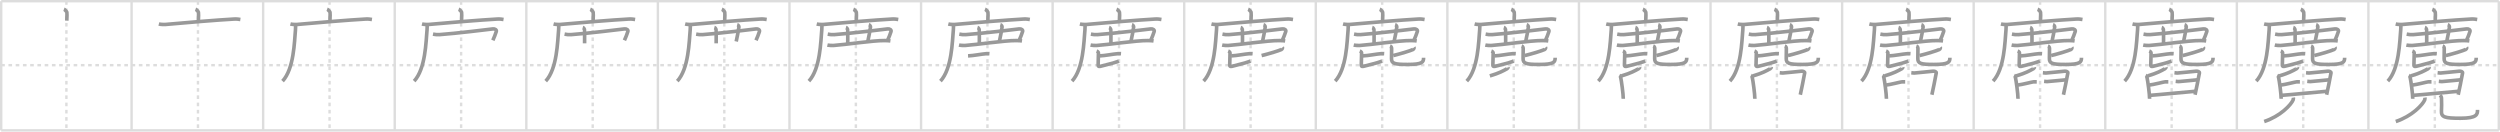 <svg width="2071px" height="109px" viewBox="0 0 2071 109" xmlns="http://www.w3.org/2000/svg" xmlns:xlink="http://www.w3.org/1999/xlink" xml:space="preserve" version="1.1" baseProfile="full">
<line x1="1" y1="1" x2="2070" y2="1" style="stroke:#ddd;stroke-width:2"></line>
<line x1="1" y1="1" x2="1" y2="108" style="stroke:#ddd;stroke-width:2"></line>
<line x1="1" y1="108" x2="2070" y2="108" style="stroke:#ddd;stroke-width:2"></line>
<line x1="2070" y1="1" x2="2070" y2="108" style="stroke:#ddd;stroke-width:2"></line>
<line x1="109" y1="1" x2="109" y2="108" style="stroke:#ddd;stroke-width:2"></line>
<line x1="218" y1="1" x2="218" y2="108" style="stroke:#ddd;stroke-width:2"></line>
<line x1="327" y1="1" x2="327" y2="108" style="stroke:#ddd;stroke-width:2"></line>
<line x1="436" y1="1" x2="436" y2="108" style="stroke:#ddd;stroke-width:2"></line>
<line x1="545" y1="1" x2="545" y2="108" style="stroke:#ddd;stroke-width:2"></line>
<line x1="654" y1="1" x2="654" y2="108" style="stroke:#ddd;stroke-width:2"></line>
<line x1="763" y1="1" x2="763" y2="108" style="stroke:#ddd;stroke-width:2"></line>
<line x1="872" y1="1" x2="872" y2="108" style="stroke:#ddd;stroke-width:2"></line>
<line x1="981" y1="1" x2="981" y2="108" style="stroke:#ddd;stroke-width:2"></line>
<line x1="1090" y1="1" x2="1090" y2="108" style="stroke:#ddd;stroke-width:2"></line>
<line x1="1199" y1="1" x2="1199" y2="108" style="stroke:#ddd;stroke-width:2"></line>
<line x1="1308" y1="1" x2="1308" y2="108" style="stroke:#ddd;stroke-width:2"></line>
<line x1="1417" y1="1" x2="1417" y2="108" style="stroke:#ddd;stroke-width:2"></line>
<line x1="1526" y1="1" x2="1526" y2="108" style="stroke:#ddd;stroke-width:2"></line>
<line x1="1635" y1="1" x2="1635" y2="108" style="stroke:#ddd;stroke-width:2"></line>
<line x1="1744" y1="1" x2="1744" y2="108" style="stroke:#ddd;stroke-width:2"></line>
<line x1="1853" y1="1" x2="1853" y2="108" style="stroke:#ddd;stroke-width:2"></line>
<line x1="1962" y1="1" x2="1962" y2="108" style="stroke:#ddd;stroke-width:2"></line>
<line x1="1" y1="54" x2="2070" y2="54" style="stroke:#ddd;stroke-width:2;stroke-dasharray:3 3"></line>
<line x1="55" y1="1" x2="55" y2="108" style="stroke:#ddd;stroke-width:2;stroke-dasharray:3 3"></line>
<line x1="164" y1="1" x2="164" y2="108" style="stroke:#ddd;stroke-width:2;stroke-dasharray:3 3"></line>
<line x1="273" y1="1" x2="273" y2="108" style="stroke:#ddd;stroke-width:2;stroke-dasharray:3 3"></line>
<line x1="382" y1="1" x2="382" y2="108" style="stroke:#ddd;stroke-width:2;stroke-dasharray:3 3"></line>
<line x1="491" y1="1" x2="491" y2="108" style="stroke:#ddd;stroke-width:2;stroke-dasharray:3 3"></line>
<line x1="600" y1="1" x2="600" y2="108" style="stroke:#ddd;stroke-width:2;stroke-dasharray:3 3"></line>
<line x1="709" y1="1" x2="709" y2="108" style="stroke:#ddd;stroke-width:2;stroke-dasharray:3 3"></line>
<line x1="818" y1="1" x2="818" y2="108" style="stroke:#ddd;stroke-width:2;stroke-dasharray:3 3"></line>
<line x1="927" y1="1" x2="927" y2="108" style="stroke:#ddd;stroke-width:2;stroke-dasharray:3 3"></line>
<line x1="1036" y1="1" x2="1036" y2="108" style="stroke:#ddd;stroke-width:2;stroke-dasharray:3 3"></line>
<line x1="1145" y1="1" x2="1145" y2="108" style="stroke:#ddd;stroke-width:2;stroke-dasharray:3 3"></line>
<line x1="1254" y1="1" x2="1254" y2="108" style="stroke:#ddd;stroke-width:2;stroke-dasharray:3 3"></line>
<line x1="1363" y1="1" x2="1363" y2="108" style="stroke:#ddd;stroke-width:2;stroke-dasharray:3 3"></line>
<line x1="1472" y1="1" x2="1472" y2="108" style="stroke:#ddd;stroke-width:2;stroke-dasharray:3 3"></line>
<line x1="1581" y1="1" x2="1581" y2="108" style="stroke:#ddd;stroke-width:2;stroke-dasharray:3 3"></line>
<line x1="1690" y1="1" x2="1690" y2="108" style="stroke:#ddd;stroke-width:2;stroke-dasharray:3 3"></line>
<line x1="1799" y1="1" x2="1799" y2="108" style="stroke:#ddd;stroke-width:2;stroke-dasharray:3 3"></line>
<line x1="1908" y1="1" x2="1908" y2="108" style="stroke:#ddd;stroke-width:2;stroke-dasharray:3 3"></line>
<line x1="2017" y1="1" x2="2017" y2="108" style="stroke:#ddd;stroke-width:2;stroke-dasharray:3 3"></line>
<path d="M52.97,7.63c0.74,0.27,2.3,2.02,2.44,2.56c0.15,0.54,0.08,3.56-0.07,6.94" style="fill:none;stroke:#999;stroke-width:3"></path>

<path d="M161.97,7.63c0.74,0.27,2.3,2.02,2.44,2.56c0.15,0.54,0.08,3.56-0.07,6.94" style="fill:none;stroke:#999;stroke-width:3"></path>
<path d="M131.58,19.87c1.48,0.38,4.19,0.51,5.66,0.38c16.76-1.5,43.15-3.73,56.72-4.47c2.46-0.13,3.94,0.18,5.17,0.37" style="fill:none;stroke:#999;stroke-width:3"></path>

<path d="M270.97,7.63c0.74,0.27,2.3,2.02,2.44,2.56c0.15,0.54,0.08,3.56-0.07,6.94" style="fill:none;stroke:#999;stroke-width:3"></path>
<path d="M240.58,19.87c1.48,0.38,4.19,0.51,5.66,0.38c16.76-1.5,43.15-3.73,56.72-4.47c2.46-0.13,3.94,0.18,5.17,0.37" style="fill:none;stroke:#999;stroke-width:3"></path>
<path d="M244.83,20.26c0.04,1.13,0.08,2.91-0.07,4.52c-0.88,9.54-1.18,32.16-10.69,42.43" style="fill:none;stroke:#999;stroke-width:3"></path>

<path d="M379.97,7.63c0.74,0.27,2.3,2.02,2.44,2.56c0.15,0.54,0.08,3.56-0.07,6.94" style="fill:none;stroke:#999;stroke-width:3"></path>
<path d="M349.58,19.87c1.48,0.38,4.19,0.51,5.66,0.38c16.76-1.5,43.15-3.73,56.72-4.47c2.46-0.13,3.94,0.18,5.17,0.37" style="fill:none;stroke:#999;stroke-width:3"></path>
<path d="M353.83,20.26c0.04,1.13,0.08,2.91-0.07,4.52c-0.88,9.54-1.18,32.16-10.69,42.43" style="fill:none;stroke:#999;stroke-width:3"></path>
<path d="M358.69,28.27c1.83,0.33,3.38,0.55,5.28,0.42c13.09-0.92,40.79-4.29,44.45-4.75c1.58-0.2,3.13,0.86,2.73,2.08c-0.9,2.72-1.65,4.72-2.88,7.39" style="fill:none;stroke:#999;stroke-width:3"></path>

<path d="M488.97,7.63c0.74,0.27,2.3,2.02,2.44,2.56c0.15,0.54,0.08,3.56-0.07,6.94" style="fill:none;stroke:#999;stroke-width:3"></path>
<path d="M458.58,19.87c1.48,0.38,4.19,0.51,5.66,0.38c16.76-1.5,43.15-3.73,56.72-4.47c2.46-0.13,3.94,0.18,5.17,0.37" style="fill:none;stroke:#999;stroke-width:3"></path>
<path d="M462.83,20.26c0.04,1.13,0.08,2.91-0.07,4.52c-0.88,9.54-1.18,32.16-10.69,42.43" style="fill:none;stroke:#999;stroke-width:3"></path>
<path d="M467.69,28.27c1.83,0.33,3.38,0.55,5.28,0.42c13.09-0.92,40.79-4.29,44.45-4.75c1.58-0.2,3.13,0.86,2.73,2.08c-0.9,2.72-1.65,4.72-2.88,7.39" style="fill:none;stroke:#999;stroke-width:3"></path>
<path d="M482.76,22.73c0.8,0.22,1.29,1.37,1.45,1.8c0.16,0.44,0.04,7.72,0.07,11.37" style="fill:none;stroke:#999;stroke-width:3"></path>

<path d="M597.97,7.63c0.74,0.27,2.3,2.02,2.44,2.56c0.15,0.54,0.08,3.56-0.07,6.94" style="fill:none;stroke:#999;stroke-width:3"></path>
<path d="M567.58,19.87c1.48,0.38,4.19,0.51,5.66,0.38c16.76-1.5,43.15-3.73,56.72-4.47c2.46-0.13,3.94,0.18,5.17,0.37" style="fill:none;stroke:#999;stroke-width:3"></path>
<path d="M571.83,20.26c0.04,1.13,0.08,2.91-0.07,4.52c-0.88,9.54-1.18,32.16-10.69,42.43" style="fill:none;stroke:#999;stroke-width:3"></path>
<path d="M576.69,28.27c1.83,0.33,3.38,0.55,5.28,0.42c13.09-0.92,40.79-4.29,44.45-4.75c1.58-0.2,3.13,0.86,2.73,2.08c-0.9,2.72-1.65,4.72-2.88,7.39" style="fill:none;stroke:#999;stroke-width:3"></path>
<path d="M591.76,22.73c0.8,0.22,1.29,1.37,1.45,1.8c0.16,0.44,0.04,7.72,0.07,11.37" style="fill:none;stroke:#999;stroke-width:3"></path>
<path d="M610.69,20.45c0.8,0.22,1.49,1.36,1.45,1.8c-0.2,1.96-1.57,9.06-2.26,12.1" style="fill:none;stroke:#999;stroke-width:3"></path>

<path d="M706.97,7.63c0.74,0.27,2.3,2.02,2.44,2.56c0.15,0.54,0.08,3.56-0.07,6.94" style="fill:none;stroke:#999;stroke-width:3"></path>
<path d="M676.58,19.87c1.48,0.38,4.19,0.51,5.66,0.38c16.76-1.5,43.15-3.73,56.72-4.47c2.46-0.13,3.94,0.18,5.17,0.37" style="fill:none;stroke:#999;stroke-width:3"></path>
<path d="M680.83,20.26c0.04,1.13,0.08,2.91-0.07,4.52c-0.88,9.54-1.18,32.16-10.69,42.43" style="fill:none;stroke:#999;stroke-width:3"></path>
<path d="M685.69,28.27c1.83,0.33,3.38,0.55,5.28,0.42c13.09-0.92,40.79-4.29,44.45-4.75c1.58-0.2,3.13,0.86,2.73,2.08c-0.9,2.72-1.65,4.72-2.88,7.39" style="fill:none;stroke:#999;stroke-width:3"></path>
<path d="M700.76,22.73c0.8,0.22,1.29,1.37,1.45,1.8c0.16,0.44,0.04,7.72,0.07,11.37" style="fill:none;stroke:#999;stroke-width:3"></path>
<path d="M719.69,20.45c0.8,0.22,1.49,1.36,1.45,1.8c-0.2,1.96-1.57,9.06-2.26,12.1" style="fill:none;stroke:#999;stroke-width:3"></path>
<path d="M685.42,37.35c1.36,0.3,3.86,0.38,5.22,0.3c8.68-0.52,32.49-4.16,42.23-4.05c2.27,0.03,3.64,0.14,4.77,0.3" style="fill:none;stroke:#999;stroke-width:3"></path>

<path d="M815.97,7.63c0.74,0.27,2.3,2.02,2.44,2.56c0.15,0.54,0.08,3.56-0.07,6.94" style="fill:none;stroke:#999;stroke-width:3"></path>
<path d="M785.58,19.87c1.48,0.38,4.19,0.51,5.66,0.38c16.76-1.5,43.15-3.73,56.72-4.47c2.46-0.13,3.94,0.18,5.17,0.37" style="fill:none;stroke:#999;stroke-width:3"></path>
<path d="M789.83,20.26c0.04,1.13,0.08,2.91-0.07,4.52c-0.88,9.54-1.18,32.16-10.69,42.43" style="fill:none;stroke:#999;stroke-width:3"></path>
<path d="M794.69,28.27c1.83,0.33,3.38,0.55,5.28,0.42c13.09-0.92,40.79-4.29,44.45-4.75c1.58-0.2,3.13,0.86,2.73,2.08c-0.9,2.72-1.65,4.72-2.88,7.39" style="fill:none;stroke:#999;stroke-width:3"></path>
<path d="M809.76,22.73c0.8,0.22,1.29,1.37,1.45,1.8c0.16,0.44,0.04,7.72,0.07,11.37" style="fill:none;stroke:#999;stroke-width:3"></path>
<path d="M828.69,20.45c0.8,0.22,1.49,1.36,1.45,1.8c-0.2,1.96-1.57,9.06-2.26,12.1" style="fill:none;stroke:#999;stroke-width:3"></path>
<path d="M794.42,37.35c1.36,0.3,3.86,0.38,5.22,0.3c8.68-0.52,32.49-4.16,42.23-4.05c2.27,0.03,3.64,0.14,4.77,0.3" style="fill:none;stroke:#999;stroke-width:3"></path>
<path d="M801.92,46.3c4.55-0.16,11.29-1.58,15.25-1.84c1.16-0.08,1.9-0.07,2.5-0.03" style="fill:none;stroke:#999;stroke-width:3"></path>

<path d="M924.97,7.63c0.74,0.27,2.3,2.02,2.44,2.56c0.15,0.54,0.08,3.56-0.07,6.94" style="fill:none;stroke:#999;stroke-width:3"></path>
<path d="M894.58,19.87c1.48,0.38,4.19,0.51,5.66,0.38c16.76-1.5,43.15-3.73,56.72-4.47c2.46-0.13,3.94,0.18,5.17,0.37" style="fill:none;stroke:#999;stroke-width:3"></path>
<path d="M898.83,20.26c0.04,1.13,0.08,2.91-0.07,4.52c-0.88,9.54-1.18,32.16-10.69,42.43" style="fill:none;stroke:#999;stroke-width:3"></path>
<path d="M903.69,28.27c1.83,0.33,3.38,0.55,5.28,0.42c13.09-0.92,40.79-4.29,44.45-4.75c1.58-0.2,3.13,0.86,2.73,2.08c-0.9,2.72-1.65,4.72-2.88,7.39" style="fill:none;stroke:#999;stroke-width:3"></path>
<path d="M918.76,22.73c0.8,0.22,1.29,1.37,1.45,1.8c0.16,0.44,0.04,7.72,0.07,11.37" style="fill:none;stroke:#999;stroke-width:3"></path>
<path d="M937.69,20.45c0.8,0.22,1.49,1.36,1.45,1.8c-0.2,1.96-1.57,9.06-2.26,12.1" style="fill:none;stroke:#999;stroke-width:3"></path>
<path d="M903.42,37.35c1.36,0.3,3.86,0.38,5.22,0.3c8.68-0.52,32.49-4.16,42.23-4.05c2.27,0.03,3.64,0.14,4.77,0.3" style="fill:none;stroke:#999;stroke-width:3"></path>
<path d="M910.92,46.3c4.55-0.16,11.29-1.58,15.25-1.84c1.16-0.08,1.9-0.07,2.5-0.03" style="fill:none;stroke:#999;stroke-width:3"></path>
<path d="M908.43,42.3c0.82,0.28,1.52,1.1,1.52,1.48c0,1.03-0.26,8.85-0.26,10.15c0,1.45,1.16,1.24,2.79,0.78c4.27-1.2,9.26-2.16,14.38-4.05" style="fill:none;stroke:#999;stroke-width:3"></path>

<path d="M1033.97,7.63c0.74,0.27,2.3,2.02,2.44,2.56c0.15,0.54,0.08,3.56-0.07,6.94" style="fill:none;stroke:#999;stroke-width:3"></path>
<path d="M1003.58,19.87c1.48,0.38,4.19,0.51,5.66,0.38c16.76-1.5,43.15-3.73,56.72-4.47c2.46-0.13,3.94,0.18,5.17,0.37" style="fill:none;stroke:#999;stroke-width:3"></path>
<path d="M1007.83,20.26c0.04,1.13,0.08,2.91-0.07,4.52c-0.88,9.54-1.18,32.16-10.69,42.43" style="fill:none;stroke:#999;stroke-width:3"></path>
<path d="M1012.69,28.27c1.83,0.33,3.38,0.55,5.28,0.42c13.09-0.92,40.79-4.29,44.45-4.75c1.58-0.2,3.13,0.86,2.73,2.08c-0.9,2.72-1.65,4.72-2.88,7.39" style="fill:none;stroke:#999;stroke-width:3"></path>
<path d="M1027.76,22.73c0.8,0.22,1.29,1.37,1.45,1.8c0.16,0.44,0.04,7.72,0.07,11.37" style="fill:none;stroke:#999;stroke-width:3"></path>
<path d="M1046.69,20.45c0.8,0.22,1.49,1.36,1.45,1.8c-0.2,1.96-1.57,9.06-2.26,12.1" style="fill:none;stroke:#999;stroke-width:3"></path>
<path d="M1012.42,37.35c1.36,0.3,3.86,0.38,5.22,0.3c8.68-0.52,32.49-4.16,42.23-4.05c2.27,0.03,3.64,0.14,4.77,0.3" style="fill:none;stroke:#999;stroke-width:3"></path>
<path d="M1019.92,46.3c4.55-0.16,11.29-1.58,15.25-1.84c1.16-0.08,1.9-0.07,2.5-0.03" style="fill:none;stroke:#999;stroke-width:3"></path>
<path d="M1017.43,42.3c0.82,0.28,1.52,1.1,1.52,1.48c0,1.03-0.26,8.85-0.26,10.15c0,1.45,1.16,1.24,2.79,0.78c4.27-1.2,9.26-2.16,14.38-4.05" style="fill:none;stroke:#999;stroke-width:3"></path>
<path d="M1062.38,39.25c0.21,0.29-0.26,1.5-0.82,1.76C1059.5,42,1051.53,44.47,1045.12,46.02" style="fill:none;stroke:#999;stroke-width:3"></path>

<path d="M1142.97,7.63c0.74,0.27,2.3,2.02,2.44,2.56c0.15,0.54,0.08,3.56-0.07,6.94" style="fill:none;stroke:#999;stroke-width:3"></path>
<path d="M1112.58,19.87c1.48,0.38,4.19,0.51,5.66,0.38c16.76-1.5,43.15-3.73,56.72-4.47c2.46-0.13,3.94,0.18,5.17,0.37" style="fill:none;stroke:#999;stroke-width:3"></path>
<path d="M1116.83,20.26c0.04,1.13,0.08,2.91-0.07,4.52c-0.88,9.54-1.18,32.16-10.69,42.43" style="fill:none;stroke:#999;stroke-width:3"></path>
<path d="M1121.69,28.27c1.83,0.33,3.38,0.55,5.28,0.42c13.09-0.92,40.79-4.29,44.45-4.75c1.58-0.2,3.13,0.86,2.73,2.08c-0.9,2.72-1.65,4.72-2.88,7.39" style="fill:none;stroke:#999;stroke-width:3"></path>
<path d="M1136.76,22.73c0.8,0.22,1.29,1.37,1.45,1.8c0.16,0.44,0.04,7.72,0.07,11.37" style="fill:none;stroke:#999;stroke-width:3"></path>
<path d="M1155.69,20.45c0.8,0.22,1.49,1.36,1.45,1.8c-0.2,1.96-1.57,9.06-2.26,12.1" style="fill:none;stroke:#999;stroke-width:3"></path>
<path d="M1121.42,37.35c1.36,0.3,3.86,0.38,5.22,0.3c8.68-0.52,32.49-4.16,42.23-4.05c2.27,0.03,3.64,0.14,4.77,0.3" style="fill:none;stroke:#999;stroke-width:3"></path>
<path d="M1128.92,46.3c4.55-0.16,11.29-1.58,15.25-1.84c1.16-0.08,1.9-0.07,2.5-0.03" style="fill:none;stroke:#999;stroke-width:3"></path>
<path d="M1126.43,42.3c0.82,0.28,1.52,1.1,1.52,1.48c0,1.03-0.26,8.85-0.26,10.15c0,1.45,1.16,1.24,2.79,0.78c4.27-1.2,9.26-2.16,14.38-4.05" style="fill:none;stroke:#999;stroke-width:3"></path>
<path d="M1171.38,39.25c0.21,0.29-0.26,1.5-0.82,1.76C1168.5,42,1160.53,44.47,1154.12,46.02" style="fill:none;stroke:#999;stroke-width:3"></path>
<path d="M1151.53,38.08c0.93,0.3,1.29,1.43,1.29,2.18c0,0.99-0.07,6.93-0.1,8.09c-0.11,4.23,2.22,5.04,13.33,5.04c12.46,0,13.24-1.94,13.24-5.58" style="fill:none;stroke:#999;stroke-width:3"></path>

<path d="M1251.97,7.63c0.74,0.27,2.3,2.02,2.44,2.56c0.15,0.54,0.08,3.56-0.07,6.94" style="fill:none;stroke:#999;stroke-width:3"></path>
<path d="M1221.58,19.87c1.48,0.38,4.19,0.51,5.66,0.38c16.76-1.5,43.15-3.73,56.72-4.47c2.46-0.13,3.94,0.18,5.17,0.37" style="fill:none;stroke:#999;stroke-width:3"></path>
<path d="M1225.83,20.26c0.04,1.13,0.08,2.91-0.07,4.52c-0.88,9.54-1.18,32.16-10.69,42.43" style="fill:none;stroke:#999;stroke-width:3"></path>
<path d="M1230.69,28.27c1.83,0.33,3.38,0.55,5.28,0.42c13.09-0.92,40.79-4.29,44.45-4.75c1.58-0.2,3.13,0.86,2.73,2.08c-0.9,2.72-1.65,4.72-2.88,7.39" style="fill:none;stroke:#999;stroke-width:3"></path>
<path d="M1245.76,22.73c0.8,0.22,1.29,1.37,1.45,1.8c0.16,0.44,0.04,7.72,0.07,11.37" style="fill:none;stroke:#999;stroke-width:3"></path>
<path d="M1264.69,20.45c0.8,0.22,1.49,1.36,1.45,1.8c-0.2,1.96-1.57,9.06-2.26,12.1" style="fill:none;stroke:#999;stroke-width:3"></path>
<path d="M1230.42,37.35c1.36,0.3,3.86,0.38,5.22,0.3c8.68-0.52,32.49-4.16,42.23-4.05c2.27,0.03,3.64,0.14,4.77,0.3" style="fill:none;stroke:#999;stroke-width:3"></path>
<path d="M1237.92,46.3c4.55-0.16,11.29-1.58,15.25-1.84c1.16-0.08,1.9-0.07,2.5-0.03" style="fill:none;stroke:#999;stroke-width:3"></path>
<path d="M1235.43,42.3c0.82,0.28,1.52,1.1,1.52,1.48c0,1.03-0.26,8.85-0.26,10.15c0,1.45,1.16,1.24,2.79,0.78c4.27-1.2,9.26-2.16,14.38-4.05" style="fill:none;stroke:#999;stroke-width:3"></path>
<path d="M1280.38,39.25c0.21,0.29-0.26,1.5-0.82,1.76C1277.5,42,1269.53,44.47,1263.12,46.02" style="fill:none;stroke:#999;stroke-width:3"></path>
<path d="M1260.53,38.08c0.93,0.3,1.29,1.43,1.29,2.18c0,0.99-0.07,6.93-0.1,8.09c-0.11,4.23,2.22,5.04,13.33,5.04c12.46,0,13.24-1.94,13.24-5.58" style="fill:none;stroke:#999;stroke-width:3"></path>
<path d="M1249.35,55.77c0.04,0.13-0.59,0.98-0.84,1.12c-3.31,1.83-6.32,3.6-14.31,5.99" style="fill:none;stroke:#999;stroke-width:3"></path>

<path d="M1360.97,7.63c0.74,0.27,2.3,2.02,2.44,2.56c0.15,0.54,0.08,3.56-0.07,6.94" style="fill:none;stroke:#999;stroke-width:3"></path>
<path d="M1330.58,19.87c1.48,0.38,4.19,0.51,5.66,0.38c16.76-1.5,43.15-3.73,56.72-4.47c2.46-0.13,3.94,0.18,5.17,0.37" style="fill:none;stroke:#999;stroke-width:3"></path>
<path d="M1334.83,20.26c0.04,1.13,0.08,2.91-0.07,4.52c-0.88,9.54-1.18,32.16-10.69,42.43" style="fill:none;stroke:#999;stroke-width:3"></path>
<path d="M1339.69,28.27c1.83,0.33,3.38,0.55,5.28,0.42c13.09-0.92,40.79-4.29,44.45-4.75c1.58-0.2,3.13,0.86,2.73,2.08c-0.9,2.72-1.65,4.72-2.88,7.39" style="fill:none;stroke:#999;stroke-width:3"></path>
<path d="M1354.76,22.73c0.8,0.22,1.29,1.37,1.45,1.8c0.16,0.44,0.04,7.72,0.07,11.37" style="fill:none;stroke:#999;stroke-width:3"></path>
<path d="M1373.69,20.45c0.8,0.22,1.49,1.36,1.45,1.8c-0.2,1.96-1.57,9.06-2.26,12.1" style="fill:none;stroke:#999;stroke-width:3"></path>
<path d="M1339.42,37.35c1.36,0.3,3.86,0.38,5.22,0.3c8.68-0.52,32.49-4.16,42.23-4.05c2.27,0.03,3.64,0.14,4.77,0.3" style="fill:none;stroke:#999;stroke-width:3"></path>
<path d="M1346.92,46.3c4.55-0.16,11.29-1.58,15.25-1.84c1.16-0.08,1.9-0.07,2.5-0.03" style="fill:none;stroke:#999;stroke-width:3"></path>
<path d="M1344.43,42.3c0.82,0.28,1.52,1.1,1.52,1.48c0,1.03-0.26,8.85-0.26,10.15c0,1.45,1.16,1.24,2.79,0.78c4.27-1.2,9.26-2.16,14.38-4.05" style="fill:none;stroke:#999;stroke-width:3"></path>
<path d="M1389.38,39.25c0.21,0.29-0.26,1.5-0.82,1.76C1386.5,42,1378.53,44.47,1372.12,46.02" style="fill:none;stroke:#999;stroke-width:3"></path>
<path d="M1369.53,38.08c0.93,0.3,1.29,1.43,1.29,2.18c0,0.99-0.07,6.93-0.1,8.09c-0.11,4.23,2.22,5.04,13.33,5.04c12.46,0,13.24-1.94,13.24-5.58" style="fill:none;stroke:#999;stroke-width:3"></path>
<path d="M1358.35,55.77c0.04,0.13-0.59,0.98-0.84,1.12c-3.31,1.83-6.32,3.6-14.31,5.99" style="fill:none;stroke:#999;stroke-width:3"></path>
<path d="M1341.49,62.4c0.67,0.35,0.94,1.12,1.1,1.82c0.6,2.59,2.15,13.77,2.12,17.61" style="fill:none;stroke:#999;stroke-width:3"></path>

<path d="M1469.97,7.63c0.74,0.27,2.3,2.02,2.44,2.56c0.15,0.54,0.08,3.56-0.07,6.94" style="fill:none;stroke:#999;stroke-width:3"></path>
<path d="M1439.58,19.87c1.48,0.38,4.19,0.51,5.66,0.38c16.76-1.5,43.15-3.73,56.72-4.47c2.46-0.13,3.94,0.18,5.17,0.37" style="fill:none;stroke:#999;stroke-width:3"></path>
<path d="M1443.83,20.26c0.04,1.13,0.08,2.91-0.07,4.52c-0.88,9.54-1.18,32.16-10.69,42.43" style="fill:none;stroke:#999;stroke-width:3"></path>
<path d="M1448.69,28.27c1.83,0.33,3.38,0.55,5.28,0.42c13.09-0.92,40.79-4.29,44.45-4.75c1.58-0.2,3.13,0.86,2.73,2.08c-0.9,2.72-1.65,4.72-2.88,7.39" style="fill:none;stroke:#999;stroke-width:3"></path>
<path d="M1463.76,22.73c0.8,0.22,1.29,1.37,1.45,1.8c0.16,0.44,0.04,7.72,0.07,11.37" style="fill:none;stroke:#999;stroke-width:3"></path>
<path d="M1482.69,20.45c0.8,0.22,1.49,1.36,1.45,1.8c-0.2,1.96-1.57,9.06-2.26,12.1" style="fill:none;stroke:#999;stroke-width:3"></path>
<path d="M1448.42,37.35c1.36,0.3,3.86,0.38,5.22,0.3c8.68-0.52,32.49-4.16,42.23-4.05c2.27,0.03,3.64,0.14,4.77,0.3" style="fill:none;stroke:#999;stroke-width:3"></path>
<path d="M1455.92,46.3c4.55-0.16,11.29-1.58,15.25-1.84c1.16-0.08,1.9-0.07,2.5-0.03" style="fill:none;stroke:#999;stroke-width:3"></path>
<path d="M1453.43,42.3c0.82,0.28,1.52,1.1,1.52,1.48c0,1.03-0.26,8.85-0.26,10.15c0,1.45,1.16,1.24,2.79,0.78c4.27-1.2,9.26-2.16,14.38-4.05" style="fill:none;stroke:#999;stroke-width:3"></path>
<path d="M1498.38,39.25c0.21,0.29-0.26,1.5-0.82,1.76C1495.5,42,1487.53,44.47,1481.12,46.02" style="fill:none;stroke:#999;stroke-width:3"></path>
<path d="M1478.53,38.08c0.93,0.3,1.29,1.43,1.29,2.18c0,0.99-0.07,6.93-0.1,8.09c-0.11,4.23,2.22,5.04,13.33,5.04c12.46,0,13.24-1.94,13.24-5.58" style="fill:none;stroke:#999;stroke-width:3"></path>
<path d="M1467.35,55.77c0.04,0.13-0.59,0.98-0.84,1.12c-3.31,1.83-6.32,3.6-14.31,5.99" style="fill:none;stroke:#999;stroke-width:3"></path>
<path d="M1450.49,62.4c0.67,0.35,0.94,1.12,1.1,1.82c0.6,2.59,2.15,13.77,2.12,17.61" style="fill:none;stroke:#999;stroke-width:3"></path>
<path d="M1474.32,60.25c0.78,0.08,1.41,0.24,2.51,0.24s14.33-1.44,15.58-1.52c1.26-0.08,2.77,0.51,2.6,1.41c-0.96,4.94-2.7,14.33-3.64,18.1" style="fill:none;stroke:#999;stroke-width:3"></path>

<path d="M1578.97,7.63c0.74,0.27,2.3,2.02,2.44,2.56c0.15,0.54,0.08,3.56-0.07,6.94" style="fill:none;stroke:#999;stroke-width:3"></path>
<path d="M1548.58,19.87c1.48,0.38,4.19,0.51,5.66,0.38c16.76-1.5,43.15-3.73,56.72-4.47c2.46-0.13,3.94,0.18,5.17,0.37" style="fill:none;stroke:#999;stroke-width:3"></path>
<path d="M1552.83,20.26c0.04,1.13,0.08,2.91-0.07,4.52c-0.88,9.54-1.18,32.16-10.69,42.43" style="fill:none;stroke:#999;stroke-width:3"></path>
<path d="M1557.69,28.27c1.83,0.33,3.38,0.55,5.28,0.42c13.09-0.92,40.79-4.29,44.45-4.75c1.58-0.2,3.13,0.86,2.73,2.08c-0.9,2.72-1.65,4.72-2.88,7.39" style="fill:none;stroke:#999;stroke-width:3"></path>
<path d="M1572.76,22.73c0.8,0.22,1.29,1.37,1.45,1.8c0.16,0.44,0.04,7.72,0.07,11.37" style="fill:none;stroke:#999;stroke-width:3"></path>
<path d="M1591.69,20.45c0.8,0.22,1.49,1.36,1.45,1.8c-0.2,1.96-1.57,9.06-2.26,12.1" style="fill:none;stroke:#999;stroke-width:3"></path>
<path d="M1557.42,37.35c1.36,0.3,3.86,0.38,5.22,0.3c8.68-0.52,32.49-4.16,42.23-4.05c2.27,0.03,3.64,0.14,4.77,0.3" style="fill:none;stroke:#999;stroke-width:3"></path>
<path d="M1564.92,46.3c4.55-0.16,11.29-1.58,15.25-1.84c1.16-0.08,1.9-0.07,2.5-0.03" style="fill:none;stroke:#999;stroke-width:3"></path>
<path d="M1562.43,42.3c0.82,0.28,1.52,1.1,1.52,1.48c0,1.03-0.26,8.85-0.26,10.15c0,1.45,1.16,1.24,2.79,0.78c4.27-1.2,9.26-2.16,14.38-4.05" style="fill:none;stroke:#999;stroke-width:3"></path>
<path d="M1607.38,39.25c0.21,0.29-0.26,1.5-0.82,1.76C1604.5,42,1596.53,44.47,1590.12,46.02" style="fill:none;stroke:#999;stroke-width:3"></path>
<path d="M1587.53,38.08c0.93,0.3,1.29,1.43,1.29,2.18c0,0.99-0.07,6.93-0.1,8.09c-0.11,4.23,2.22,5.04,13.33,5.04c12.46,0,13.24-1.94,13.24-5.58" style="fill:none;stroke:#999;stroke-width:3"></path>
<path d="M1576.35,55.77c0.04,0.13-0.59,0.98-0.84,1.12c-3.31,1.83-6.32,3.6-14.31,5.99" style="fill:none;stroke:#999;stroke-width:3"></path>
<path d="M1559.49,62.4c0.67,0.35,0.94,1.12,1.1,1.82c0.6,2.59,2.15,13.77,2.12,17.61" style="fill:none;stroke:#999;stroke-width:3"></path>
<path d="M1583.32,60.25c0.78,0.08,1.41,0.24,2.51,0.24s14.33-1.44,15.58-1.52c1.26-0.08,2.77,0.51,2.6,1.41c-0.96,4.94-2.7,14.33-3.64,18.1" style="fill:none;stroke:#999;stroke-width:3"></path>
<path d="M1562.34,70.48c3.55-0.34,12.36-2.68,13.2-2.68c0.85,0,2.03,0,2.71,0" style="fill:none;stroke:#999;stroke-width:3"></path>

<path d="M1687.97,7.63c0.74,0.27,2.3,2.02,2.44,2.56c0.15,0.54,0.08,3.56-0.07,6.94" style="fill:none;stroke:#999;stroke-width:3"></path>
<path d="M1657.58,19.87c1.48,0.38,4.19,0.51,5.66,0.38c16.76-1.5,43.15-3.73,56.72-4.47c2.46-0.13,3.94,0.18,5.17,0.37" style="fill:none;stroke:#999;stroke-width:3"></path>
<path d="M1661.83,20.26c0.04,1.13,0.08,2.91-0.07,4.52c-0.88,9.54-1.18,32.16-10.69,42.43" style="fill:none;stroke:#999;stroke-width:3"></path>
<path d="M1666.69,28.27c1.83,0.33,3.38,0.55,5.28,0.42c13.09-0.92,40.79-4.29,44.45-4.75c1.58-0.2,3.13,0.86,2.73,2.08c-0.9,2.72-1.65,4.72-2.88,7.39" style="fill:none;stroke:#999;stroke-width:3"></path>
<path d="M1681.76,22.73c0.8,0.22,1.29,1.37,1.45,1.8c0.16,0.44,0.04,7.72,0.07,11.37" style="fill:none;stroke:#999;stroke-width:3"></path>
<path d="M1700.69,20.45c0.8,0.22,1.49,1.36,1.45,1.8c-0.2,1.96-1.57,9.06-2.26,12.1" style="fill:none;stroke:#999;stroke-width:3"></path>
<path d="M1666.42,37.35c1.36,0.3,3.86,0.38,5.22,0.3c8.68-0.52,32.49-4.16,42.23-4.05c2.27,0.03,3.64,0.14,4.77,0.3" style="fill:none;stroke:#999;stroke-width:3"></path>
<path d="M1673.92,46.3c4.55-0.16,11.29-1.58,15.25-1.84c1.16-0.08,1.9-0.07,2.5-0.03" style="fill:none;stroke:#999;stroke-width:3"></path>
<path d="M1671.43,42.3c0.82,0.28,1.52,1.1,1.52,1.48c0,1.03-0.26,8.85-0.26,10.15c0,1.45,1.16,1.24,2.79,0.78c4.27-1.2,9.26-2.16,14.38-4.05" style="fill:none;stroke:#999;stroke-width:3"></path>
<path d="M1716.38,39.25c0.21,0.29-0.26,1.5-0.82,1.76C1713.5,42,1705.53,44.47,1699.12,46.02" style="fill:none;stroke:#999;stroke-width:3"></path>
<path d="M1696.53,38.08c0.93,0.3,1.29,1.43,1.29,2.18c0,0.99-0.07,6.93-0.1,8.09c-0.11,4.23,2.22,5.04,13.33,5.04c12.46,0,13.24-1.94,13.24-5.58" style="fill:none;stroke:#999;stroke-width:3"></path>
<path d="M1685.35,55.77c0.04,0.13-0.59,0.98-0.84,1.12c-3.31,1.83-6.32,3.6-14.31,5.99" style="fill:none;stroke:#999;stroke-width:3"></path>
<path d="M1668.49,62.4c0.67,0.35,0.94,1.12,1.1,1.82c0.6,2.59,2.15,13.77,2.12,17.61" style="fill:none;stroke:#999;stroke-width:3"></path>
<path d="M1692.32,60.25c0.78,0.08,1.41,0.24,2.51,0.24s14.33-1.44,15.58-1.52c1.26-0.08,2.77,0.51,2.6,1.41c-0.96,4.94-2.7,14.33-3.64,18.1" style="fill:none;stroke:#999;stroke-width:3"></path>
<path d="M1671.34,70.48c3.55-0.34,12.36-2.68,13.2-2.68c0.85,0,2.03,0,2.71,0" style="fill:none;stroke:#999;stroke-width:3"></path>
<path d="M1693.33,67.34c0.79,0.08,1.41,0.24,2.51,0.24c1.1,0,14.5-1.4,15.76-1.48" style="fill:none;stroke:#999;stroke-width:3"></path>

<path d="M1796.97,7.63c0.74,0.27,2.3,2.02,2.44,2.56c0.15,0.54,0.08,3.56-0.07,6.94" style="fill:none;stroke:#999;stroke-width:3"></path>
<path d="M1766.58,19.87c1.48,0.38,4.19,0.51,5.66,0.38c16.76-1.5,43.15-3.73,56.72-4.47c2.46-0.13,3.94,0.18,5.17,0.37" style="fill:none;stroke:#999;stroke-width:3"></path>
<path d="M1770.83,20.26c0.04,1.13,0.08,2.91-0.07,4.52c-0.88,9.54-1.18,32.16-10.69,42.43" style="fill:none;stroke:#999;stroke-width:3"></path>
<path d="M1775.69,28.27c1.83,0.33,3.38,0.55,5.28,0.42c13.09-0.92,40.79-4.29,44.45-4.75c1.58-0.2,3.13,0.86,2.73,2.08c-0.9,2.72-1.65,4.72-2.88,7.39" style="fill:none;stroke:#999;stroke-width:3"></path>
<path d="M1790.76,22.73c0.8,0.22,1.29,1.37,1.45,1.8c0.16,0.44,0.04,7.72,0.07,11.37" style="fill:none;stroke:#999;stroke-width:3"></path>
<path d="M1809.69,20.45c0.8,0.22,1.49,1.36,1.45,1.8c-0.2,1.96-1.57,9.06-2.26,12.1" style="fill:none;stroke:#999;stroke-width:3"></path>
<path d="M1775.42,37.35c1.36,0.3,3.86,0.38,5.22,0.3c8.68-0.52,32.49-4.16,42.23-4.05c2.27,0.03,3.64,0.14,4.77,0.3" style="fill:none;stroke:#999;stroke-width:3"></path>
<path d="M1782.92,46.3c4.55-0.16,11.29-1.58,15.25-1.84c1.16-0.08,1.9-0.07,2.5-0.03" style="fill:none;stroke:#999;stroke-width:3"></path>
<path d="M1780.43,42.3c0.82,0.28,1.52,1.1,1.52,1.48c0,1.03-0.26,8.85-0.26,10.15c0,1.45,1.16,1.24,2.79,0.78c4.27-1.2,9.26-2.16,14.38-4.05" style="fill:none;stroke:#999;stroke-width:3"></path>
<path d="M1825.38,39.25c0.21,0.29-0.26,1.5-0.82,1.76C1822.5,42,1814.53,44.47,1808.12,46.02" style="fill:none;stroke:#999;stroke-width:3"></path>
<path d="M1805.53,38.08c0.93,0.3,1.29,1.43,1.29,2.18c0,0.99-0.07,6.93-0.1,8.09c-0.11,4.23,2.22,5.04,13.33,5.04c12.46,0,13.24-1.94,13.24-5.58" style="fill:none;stroke:#999;stroke-width:3"></path>
<path d="M1794.35,55.77c0.04,0.13-0.59,0.98-0.84,1.12c-3.31,1.83-6.32,3.6-14.31,5.99" style="fill:none;stroke:#999;stroke-width:3"></path>
<path d="M1777.49,62.4c0.67,0.35,0.94,1.12,1.1,1.82c0.6,2.59,2.15,13.77,2.12,17.61" style="fill:none;stroke:#999;stroke-width:3"></path>
<path d="M1801.32,60.25c0.78,0.08,1.41,0.24,2.51,0.24s14.33-1.44,15.58-1.52c1.26-0.08,2.77,0.51,2.6,1.41c-0.96,4.94-2.7,14.33-3.64,18.1" style="fill:none;stroke:#999;stroke-width:3"></path>
<path d="M1780.34,70.48c3.55-0.34,12.36-2.68,13.2-2.68c0.85,0,2.03,0,2.71,0" style="fill:none;stroke:#999;stroke-width:3"></path>
<path d="M1802.33,67.34c0.79,0.08,1.41,0.24,2.51,0.24c1.1,0,14.5-1.4,15.76-1.48" style="fill:none;stroke:#999;stroke-width:3"></path>
<path d="M1780.87,78.99c3.93-0.16,35.86-3.34,38.22-3.42" style="fill:none;stroke:#999;stroke-width:3"></path>

<path d="M1905.97,7.63c0.74,0.27,2.3,2.02,2.44,2.56c0.15,0.54,0.08,3.56-0.07,6.94" style="fill:none;stroke:#999;stroke-width:3"></path>
<path d="M1875.58,19.87c1.48,0.38,4.19,0.51,5.66,0.38c16.76-1.5,43.15-3.73,56.72-4.47c2.46-0.13,3.94,0.18,5.17,0.37" style="fill:none;stroke:#999;stroke-width:3"></path>
<path d="M1879.83,20.26c0.04,1.13,0.08,2.91-0.07,4.52c-0.88,9.54-1.18,32.16-10.69,42.43" style="fill:none;stroke:#999;stroke-width:3"></path>
<path d="M1884.69,28.27c1.83,0.33,3.38,0.55,5.28,0.42c13.09-0.92,40.79-4.29,44.45-4.75c1.58-0.2,3.13,0.86,2.73,2.08c-0.9,2.72-1.65,4.72-2.88,7.39" style="fill:none;stroke:#999;stroke-width:3"></path>
<path d="M1899.76,22.73c0.8,0.22,1.29,1.37,1.45,1.8c0.16,0.44,0.04,7.72,0.07,11.37" style="fill:none;stroke:#999;stroke-width:3"></path>
<path d="M1918.69,20.45c0.8,0.22,1.49,1.36,1.45,1.8c-0.2,1.96-1.57,9.06-2.26,12.1" style="fill:none;stroke:#999;stroke-width:3"></path>
<path d="M1884.42,37.35c1.36,0.3,3.86,0.38,5.22,0.3c8.68-0.52,32.49-4.16,42.23-4.05c2.27,0.03,3.64,0.14,4.77,0.3" style="fill:none;stroke:#999;stroke-width:3"></path>
<path d="M1891.92,46.3c4.55-0.16,11.29-1.58,15.25-1.84c1.16-0.08,1.9-0.07,2.5-0.03" style="fill:none;stroke:#999;stroke-width:3"></path>
<path d="M1889.43,42.3c0.82,0.28,1.52,1.1,1.52,1.48c0,1.03-0.26,8.85-0.26,10.15c0,1.45,1.16,1.24,2.79,0.78c4.27-1.2,9.26-2.16,14.38-4.05" style="fill:none;stroke:#999;stroke-width:3"></path>
<path d="M1934.38,39.25c0.21,0.29-0.26,1.5-0.82,1.76C1931.5,42,1923.53,44.47,1917.12,46.02" style="fill:none;stroke:#999;stroke-width:3"></path>
<path d="M1914.53,38.08c0.93,0.3,1.29,1.43,1.29,2.18c0,0.99-0.07,6.93-0.1,8.09c-0.11,4.23,2.22,5.04,13.33,5.04c12.46,0,13.24-1.94,13.24-5.58" style="fill:none;stroke:#999;stroke-width:3"></path>
<path d="M1903.35,55.77c0.04,0.13-0.59,0.98-0.84,1.12c-3.31,1.83-6.32,3.6-14.31,5.99" style="fill:none;stroke:#999;stroke-width:3"></path>
<path d="M1886.49,62.4c0.67,0.35,0.94,1.12,1.1,1.82c0.6,2.59,2.15,13.77,2.12,17.61" style="fill:none;stroke:#999;stroke-width:3"></path>
<path d="M1910.32,60.25c0.78,0.08,1.41,0.24,2.51,0.24s14.33-1.44,15.58-1.52c1.26-0.08,2.77,0.51,2.6,1.41c-0.96,4.94-2.7,14.33-3.64,18.1" style="fill:none;stroke:#999;stroke-width:3"></path>
<path d="M1889.34,70.48c3.55-0.34,12.36-2.68,13.2-2.68c0.85,0,2.03,0,2.71,0" style="fill:none;stroke:#999;stroke-width:3"></path>
<path d="M1911.33,67.34c0.79,0.08,1.41,0.24,2.51,0.24c1.1,0,14.5-1.4,15.76-1.48" style="fill:none;stroke:#999;stroke-width:3"></path>
<path d="M1889.87,78.99c3.93-0.16,35.86-3.34,38.22-3.42" style="fill:none;stroke:#999;stroke-width:3"></path>
<path d="M1899.78,80.84c0.07,0.47,0.14,1.21-0.13,1.88c-1.64,3.95-10.3,13.39-23.98,17.95" style="fill:none;stroke:#999;stroke-width:3"></path>

<path d="M2014.97,7.63c0.74,0.27,2.3,2.02,2.44,2.56c0.15,0.54,0.08,3.56-0.07,6.94" style="fill:none;stroke:#999;stroke-width:3"></path>
<path d="M1984.58,19.87c1.48,0.38,4.19,0.51,5.66,0.38c16.76-1.5,43.15-3.73,56.72-4.47c2.46-0.13,3.94,0.18,5.17,0.37" style="fill:none;stroke:#999;stroke-width:3"></path>
<path d="M1988.83,20.26c0.04,1.13,0.08,2.91-0.07,4.52c-0.88,9.54-1.18,32.16-10.69,42.43" style="fill:none;stroke:#999;stroke-width:3"></path>
<path d="M1993.69,28.27c1.83,0.33,3.38,0.55,5.28,0.42c13.09-0.92,40.79-4.29,44.45-4.75c1.58-0.2,3.13,0.86,2.73,2.08c-0.9,2.72-1.65,4.72-2.88,7.39" style="fill:none;stroke:#999;stroke-width:3"></path>
<path d="M2008.76,22.73c0.8,0.22,1.29,1.37,1.45,1.8c0.16,0.44,0.04,7.72,0.07,11.37" style="fill:none;stroke:#999;stroke-width:3"></path>
<path d="M2027.69,20.45c0.8,0.22,1.49,1.36,1.45,1.8c-0.2,1.96-1.57,9.06-2.26,12.1" style="fill:none;stroke:#999;stroke-width:3"></path>
<path d="M1993.42,37.35c1.36,0.3,3.86,0.38,5.22,0.3c8.68-0.52,32.49-4.16,42.23-4.05c2.27,0.03,3.64,0.14,4.77,0.3" style="fill:none;stroke:#999;stroke-width:3"></path>
<path d="M2000.92,46.3c4.55-0.16,11.29-1.58,15.25-1.84c1.16-0.08,1.9-0.07,2.5-0.03" style="fill:none;stroke:#999;stroke-width:3"></path>
<path d="M1998.43,42.3c0.82,0.28,1.52,1.1,1.52,1.48c0,1.03-0.26,8.85-0.26,10.15c0,1.45,1.16,1.24,2.79,0.78c4.27-1.2,9.26-2.16,14.38-4.05" style="fill:none;stroke:#999;stroke-width:3"></path>
<path d="M2043.38,39.25c0.21,0.29-0.26,1.5-0.82,1.76C2040.5,42,2032.53,44.47,2026.12,46.02" style="fill:none;stroke:#999;stroke-width:3"></path>
<path d="M2023.53,38.08c0.93,0.3,1.29,1.43,1.29,2.18c0,0.99-0.07,6.93-0.1,8.09c-0.11,4.23,2.22,5.04,13.33,5.04c12.46,0,13.24-1.94,13.24-5.58" style="fill:none;stroke:#999;stroke-width:3"></path>
<path d="M2012.35,55.77c0.04,0.13-0.59,0.98-0.84,1.12c-3.31,1.83-6.32,3.6-14.31,5.99" style="fill:none;stroke:#999;stroke-width:3"></path>
<path d="M1995.49,62.4c0.67,0.35,0.94,1.12,1.1,1.82c0.6,2.59,2.15,13.77,2.12,17.61" style="fill:none;stroke:#999;stroke-width:3"></path>
<path d="M2019.32,60.25c0.78,0.08,1.41,0.24,2.51,0.24s14.33-1.44,15.58-1.52c1.26-0.08,2.77,0.51,2.6,1.41c-0.96,4.94-2.7,14.33-3.64,18.1" style="fill:none;stroke:#999;stroke-width:3"></path>
<path d="M1998.34,70.48c3.55-0.34,12.36-2.68,13.2-2.68c0.85,0,2.03,0,2.71,0" style="fill:none;stroke:#999;stroke-width:3"></path>
<path d="M2020.33,67.34c0.79,0.08,1.41,0.24,2.51,0.24c1.1,0,14.5-1.4,15.76-1.48" style="fill:none;stroke:#999;stroke-width:3"></path>
<path d="M1998.87,78.99c3.93-0.16,35.86-3.34,38.22-3.42" style="fill:none;stroke:#999;stroke-width:3"></path>
<path d="M2008.78,80.84c0.07,0.47,0.14,1.21-0.13,1.88c-1.64,3.95-10.3,13.39-23.98,17.95" style="fill:none;stroke:#999;stroke-width:3"></path>
<path d="M2021.3,78.85c0.66,0.65,1.19,1.41,1.23,2.4c0.18,4.44,0.14,7.43-0.03,10.45c-0.3,5.43,2.6,6.25,15.76,6.25c13.83,0,14.12-3.24,14.12-6.95" style="fill:none;stroke:#999;stroke-width:3"></path>

</svg>